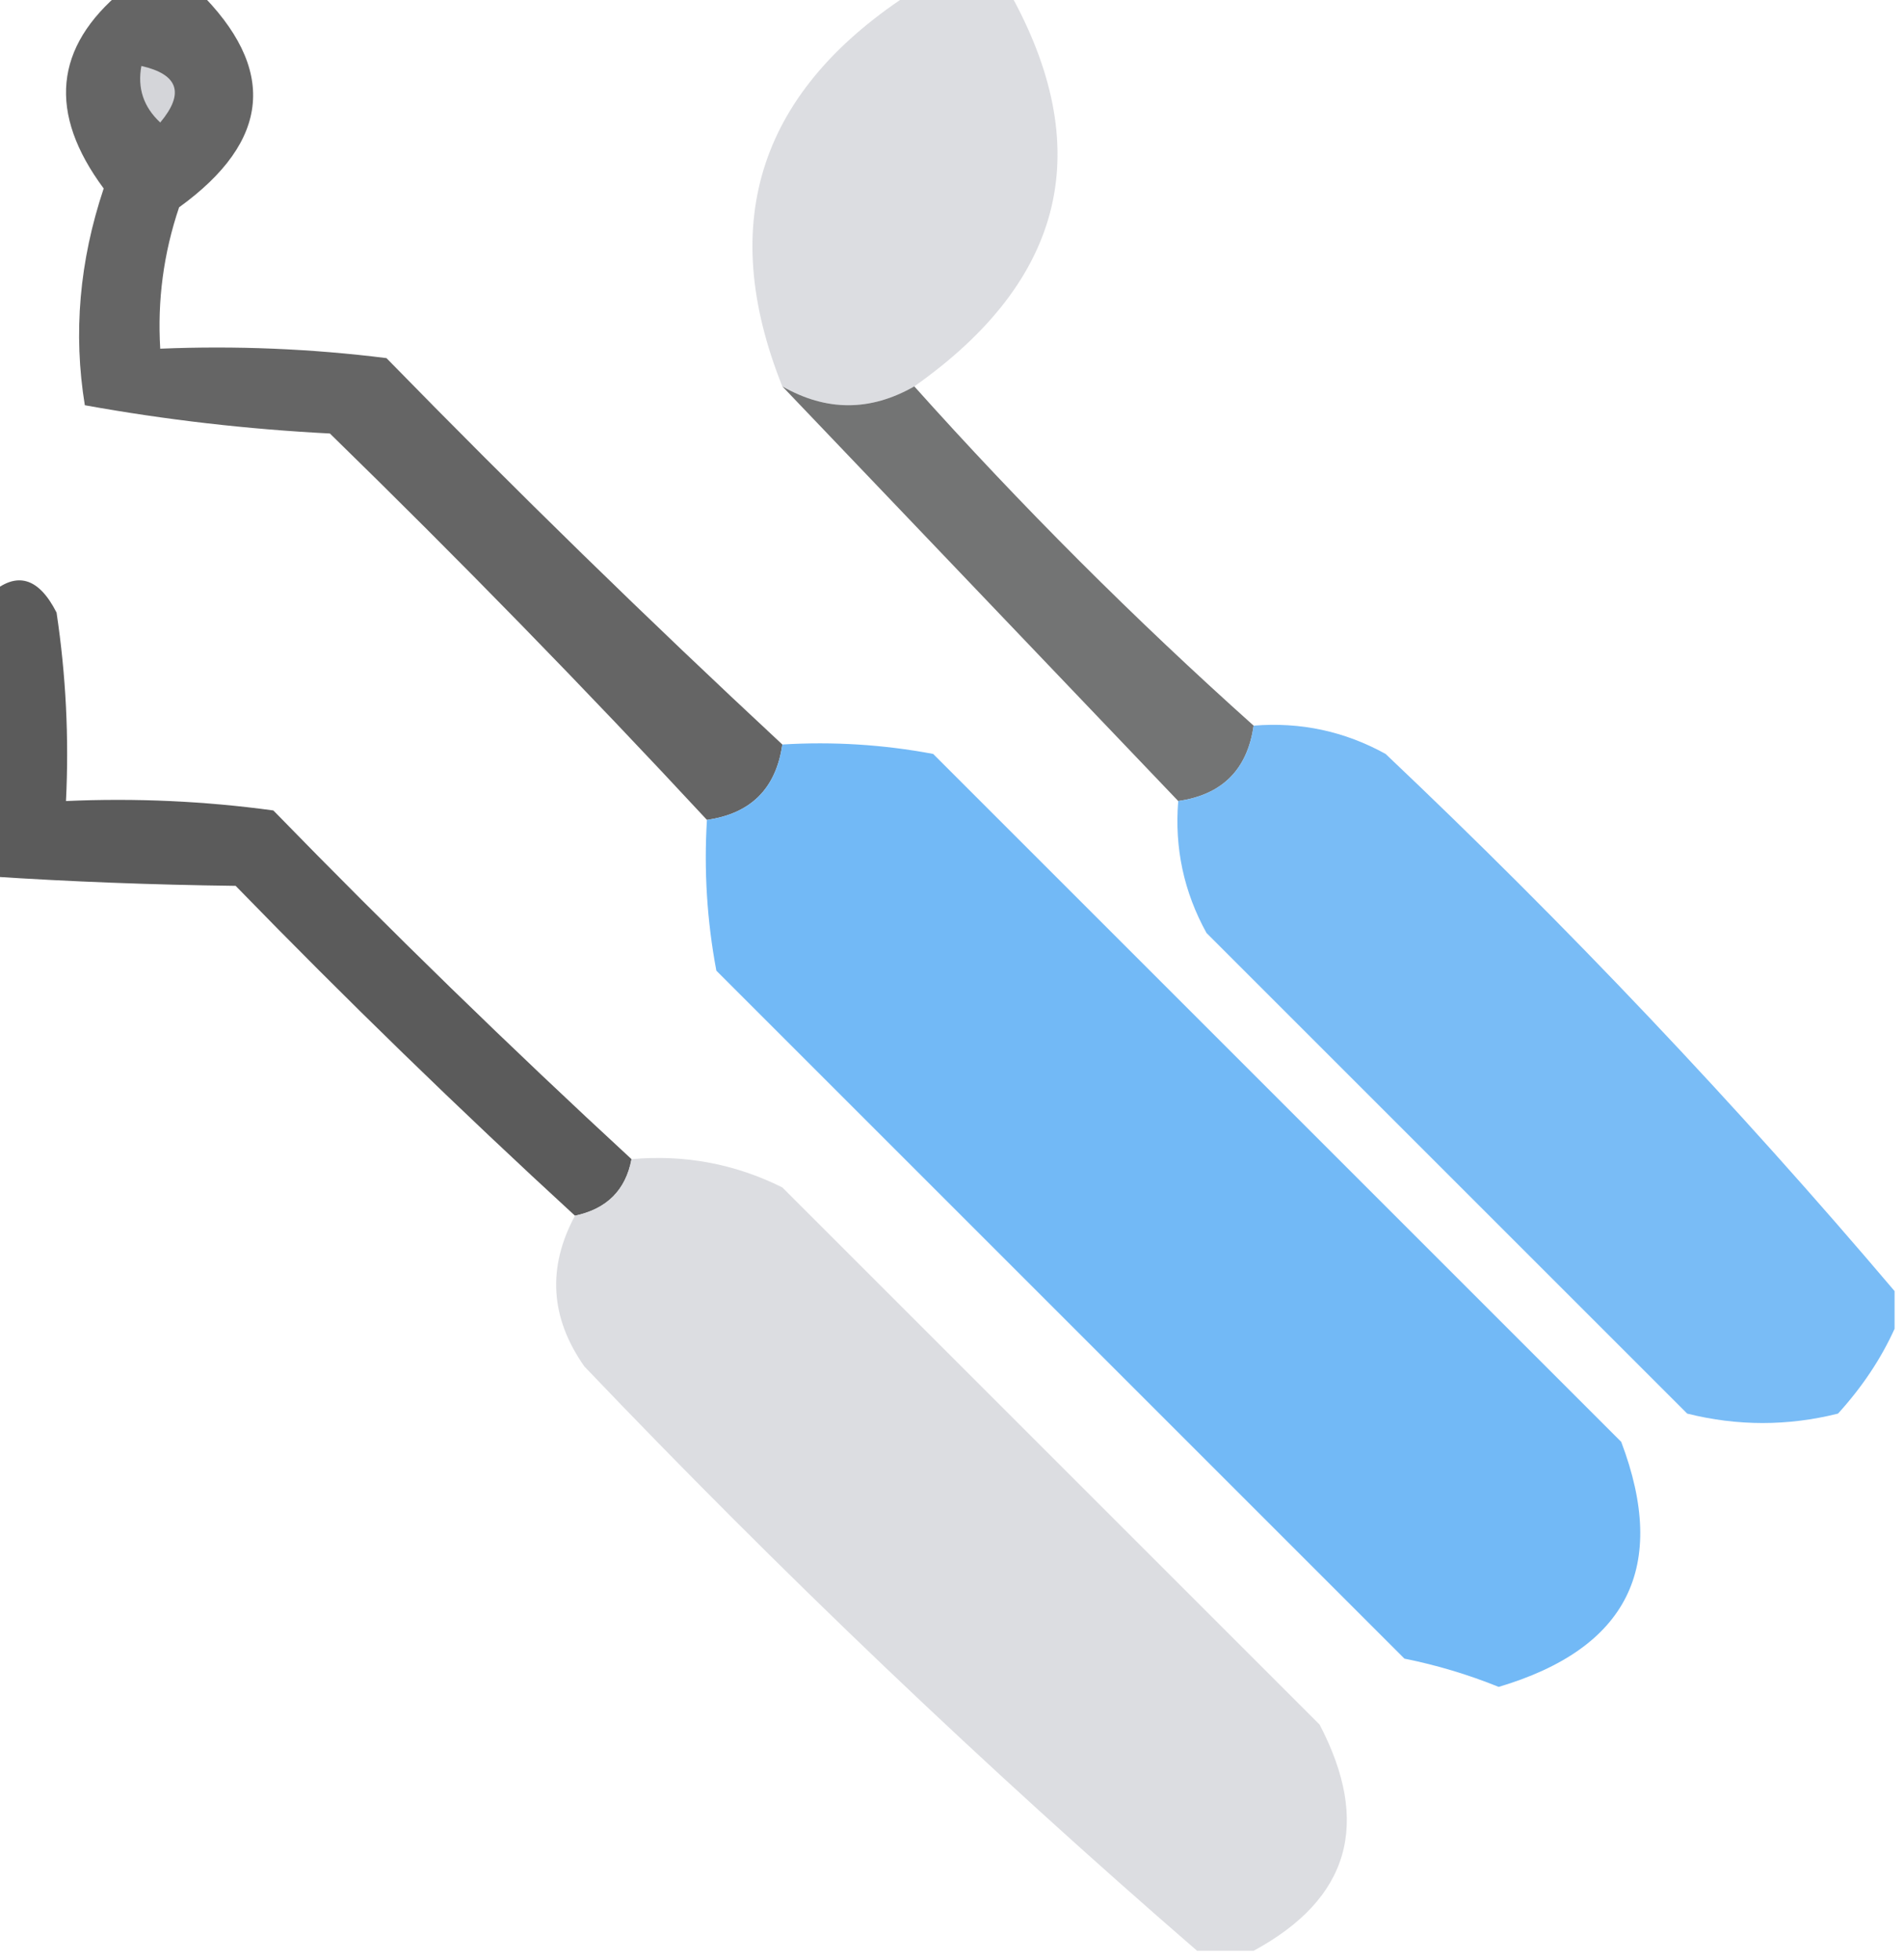 <?xml version="1.0" encoding="UTF-8"?>
<!DOCTYPE svg PUBLIC "-//W3C//DTD SVG 1.1//EN" "http://www.w3.org/Graphics/SVG/1.1/DTD/svg11.dtd">
<svg xmlns="http://www.w3.org/2000/svg" version="1.1" width="101px" height="104px" style="shape-rendering:geometricPrecision; text-rendering:geometricPrecision; image-rendering:optimizeQuality; fill-rule:evenodd; clip-rule:evenodd" xmlns:xlink="http://www.w3.org/1999/xlink">
<g><path style="opacity:0.746" fill="#313131" d="M 6.5,-0.5 C 7.833,-0.5 9.167,-0.5 10.5,-0.5C 14.712,3.637 14.379,7.47 9.5,11C 8.678,13.434 8.344,15.934 8.5,18.5C 12.514,18.334 16.514,18.501 20.5,19C 27.369,26.036 34.368,32.869 41.5,39.5C 41.167,41.833 39.833,43.167 37.5,43.5C 31.036,36.535 24.369,29.702 17.5,23C 13.113,22.774 8.779,22.274 4.5,21.5C 3.877,17.687 4.211,13.854 5.5,10C 2.536,6 2.869,2.5 6.5,-0.5 Z"/></g>
<g><path style="opacity:0.911" fill="#d9dade" d="M 48.5,-0.5 C 50.167,-0.5 51.833,-0.5 53.5,-0.5C 58.194,7.841 56.527,14.841 48.5,20.5C 46.167,21.833 43.833,21.833 41.5,20.5C 37.983,11.716 40.317,4.716 48.5,-0.5 Z"/></g>
<g><path style="opacity:1" fill="#d4d5d9" d="M 7.5,3.5 C 9.465,3.948 9.798,4.948 8.5,6.5C 7.614,5.675 7.281,4.675 7.5,3.5 Z"/></g>
<g><path style="opacity:0.673" fill="#303131" d="M 41.5,20.5 C 43.833,21.833 46.167,21.833 48.5,20.5C 54.167,26.833 60.167,32.833 66.5,38.5C 66.167,40.833 64.833,42.167 62.5,42.5C 55.5,35.167 48.5,27.833 41.5,20.5 Z"/></g>
<g><path style="opacity:0.791" fill="#303030" d="M 33.5,61.5 C 33.19,63.144 32.19,64.144 30.5,64.5C 24.369,58.87 18.369,53.036 12.5,47C 8.068,46.944 3.735,46.778 -0.5,46.5C -0.5,41.5 -0.5,36.5 -0.5,31.5C 0.88,30.294 2.047,30.627 3,32.5C 3.498,35.817 3.665,39.15 3.5,42.5C 7.182,42.335 10.848,42.501 14.5,43C 20.702,49.369 27.035,55.536 33.5,61.5 Z"/></g>
<g><path style="opacity:0.886" fill="#68b3f4" d="M 66.5,38.5 C 68.989,38.298 71.323,38.798 73.5,40C 83.123,49.117 92.123,58.617 100.5,68.5C 100.5,69.167 100.5,69.833 100.5,70.5C 99.781,72.091 98.781,73.591 97.5,75C 94.833,75.667 92.167,75.667 89.5,75C 81,66.5 72.5,58 64,49.5C 62.798,47.322 62.298,44.989 62.5,42.5C 64.833,42.167 66.167,40.833 66.5,38.5 Z"/></g>
<g><path style="opacity:0.936" fill="#69b4f5" d="M 41.5,39.5 C 44.187,39.336 46.854,39.503 49.5,40C 61.667,52.167 73.833,64.333 86,76.5C 88.509,83.13 86.342,87.464 79.5,89.5C 77.885,88.846 76.218,88.346 74.5,88C 62.333,75.833 50.167,63.667 38,51.5C 37.503,48.854 37.336,46.187 37.5,43.5C 39.833,43.167 41.167,41.833 41.5,39.5 Z"/></g>
<g><path style="opacity:0.926" fill="#dadbdf" d="M 33.5,61.5 C 36.32,61.248 38.986,61.748 41.5,63C 51,72.5 60.5,82 70,91.5C 72.745,96.752 71.578,100.752 66.5,103.5C 65.5,103.5 64.5,103.5 63.5,103.5C 52.283,93.788 41.45,83.455 31,72.5C 29.186,69.922 29.02,67.255 30.5,64.5C 32.19,64.144 33.19,63.144 33.5,61.5 Z"/></g>
</svg>
